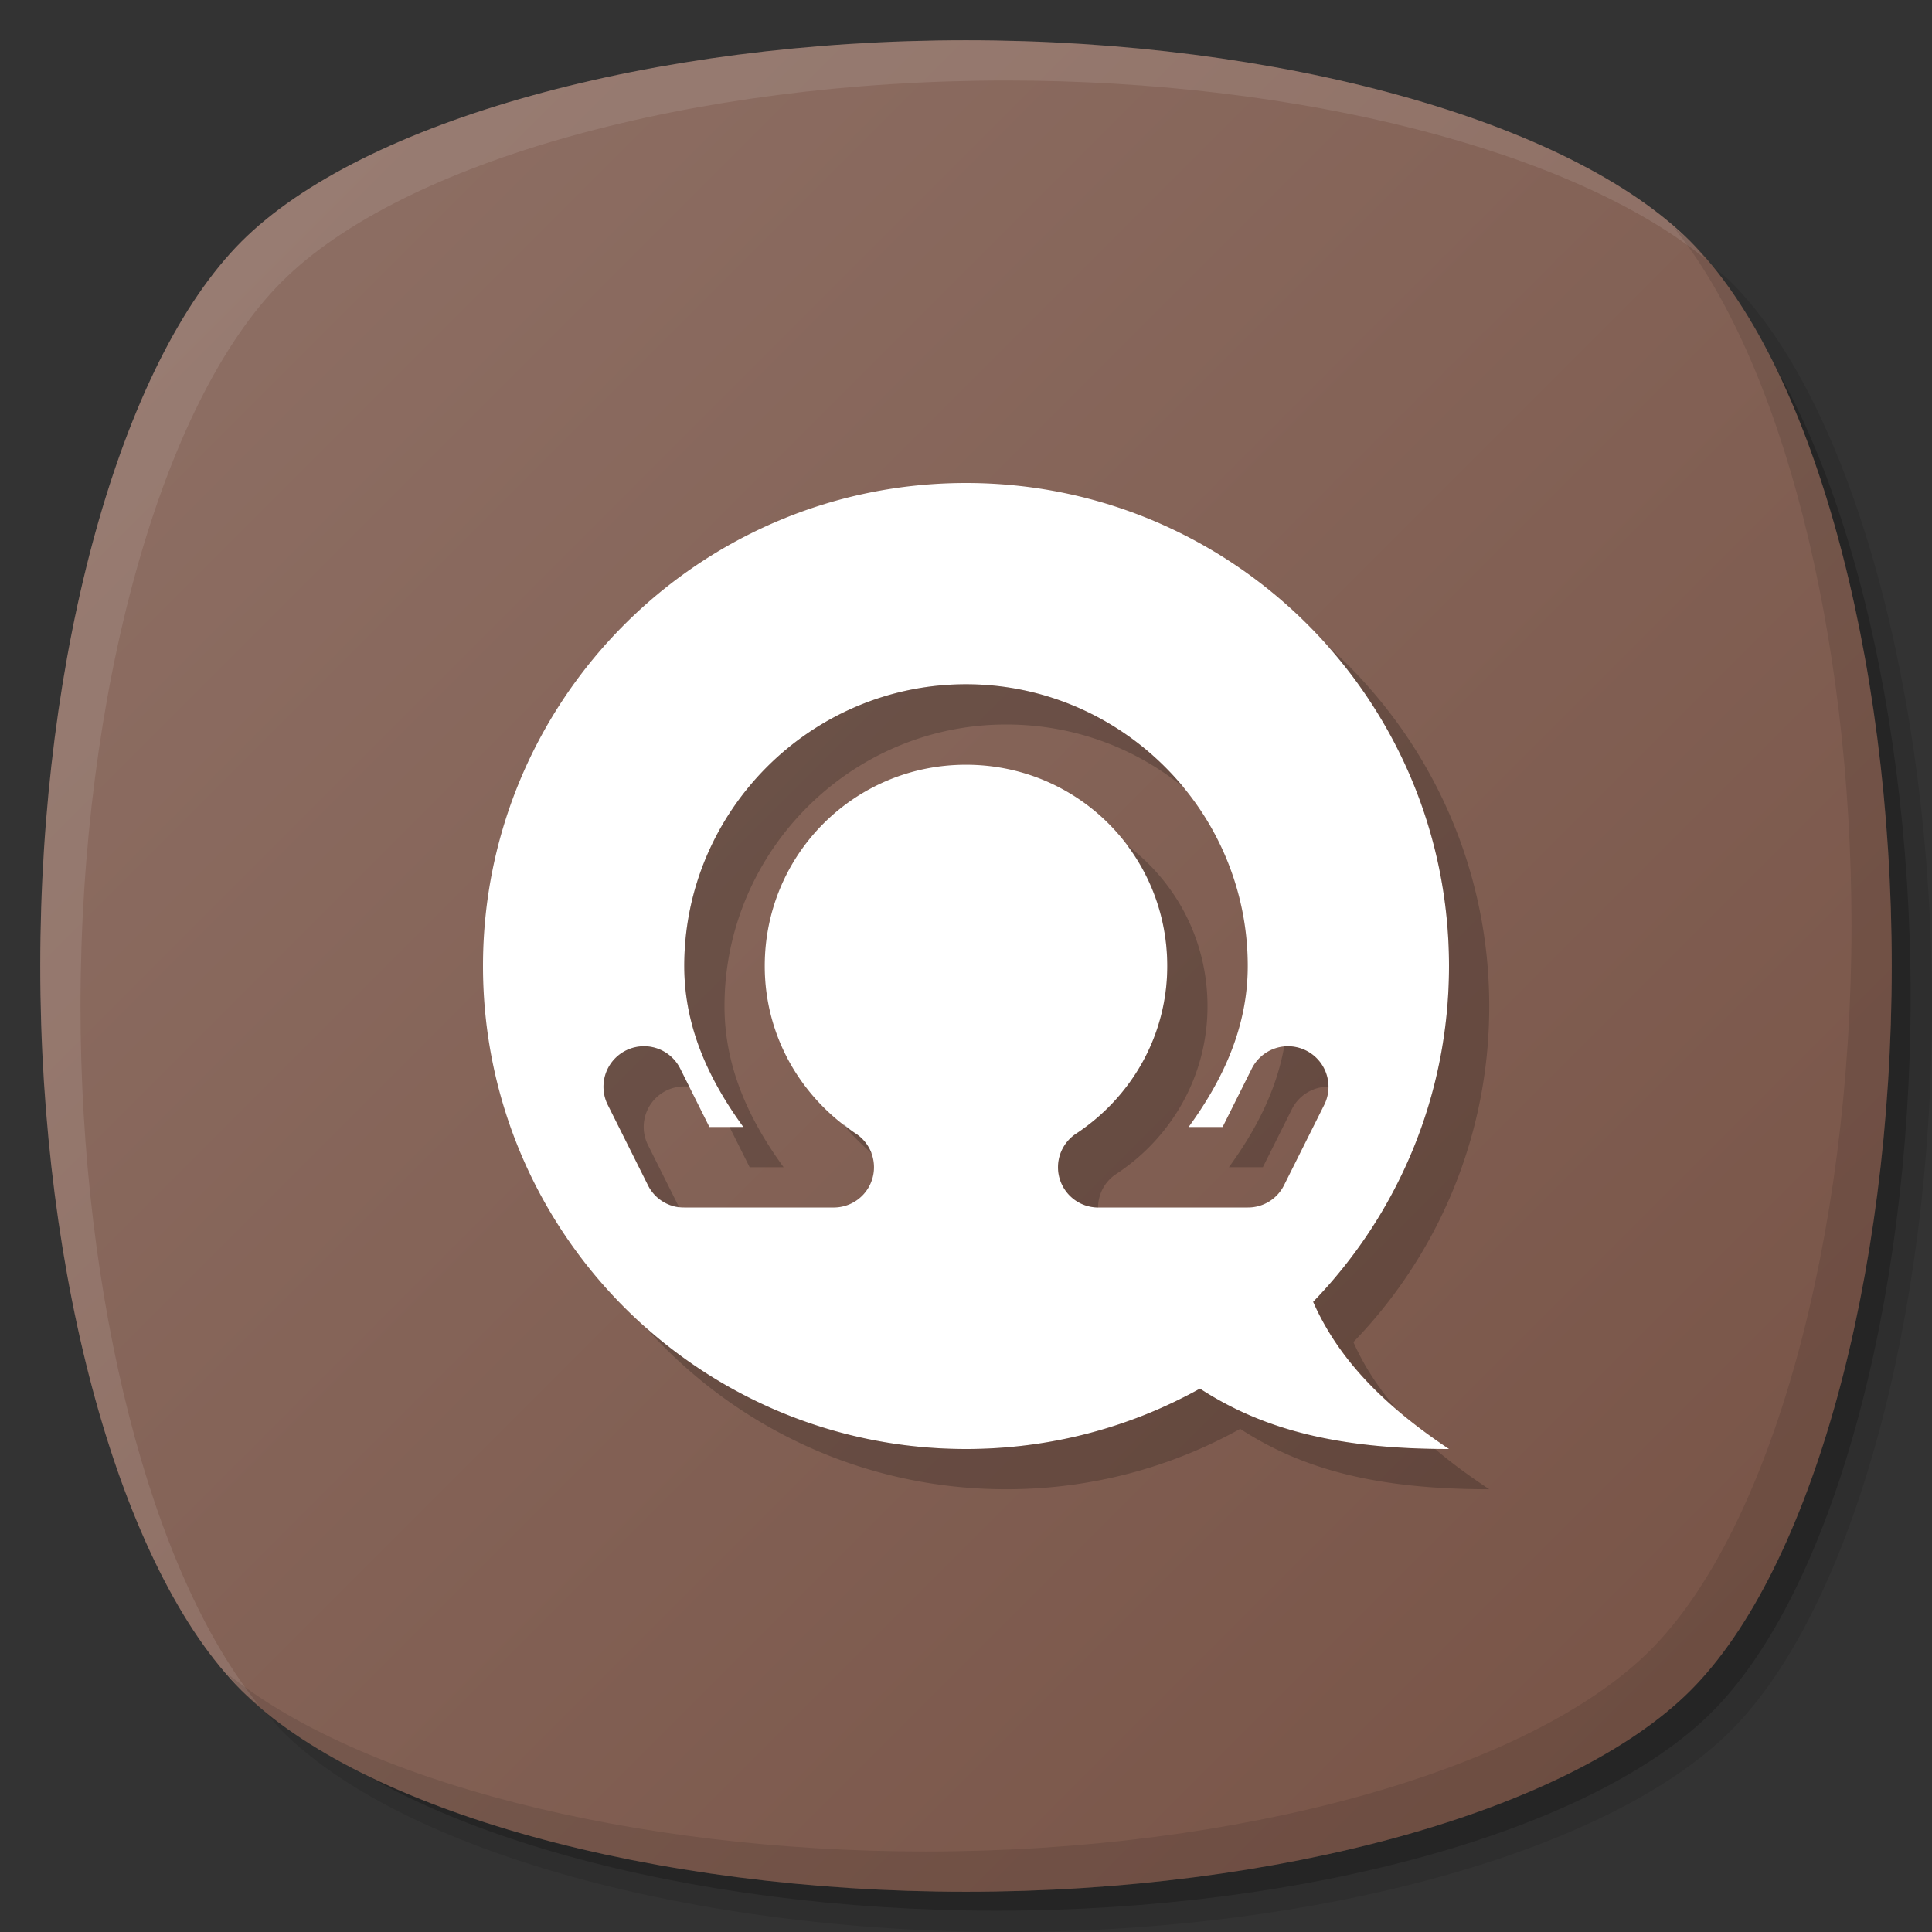 <?xml version="1.0" encoding="UTF-8" standalone="no"?>
<!-- Created with Inkscape (http://www.inkscape.org/) -->

<svg
   xmlns:dc="http://purl.org/dc/elements/1.1/"
   xmlns:cc="http://creativecommons.org/ns#"
   xmlns:rdf="http://www.w3.org/1999/02/22-rdf-syntax-ns#"
   xmlns:svg="http://www.w3.org/2000/svg"
   xmlns="http://www.w3.org/2000/svg"
   xmlns:xlink="http://www.w3.org/1999/xlink"
   xmlns:sodipodi="http://sodipodi.sourceforge.net/DTD/sodipodi-0.dtd"
   xmlns:inkscape="http://www.inkscape.org/namespaces/inkscape"
   width="48"
   height="48"
   id="svg2"
   version="1.1"
   inkscape:version="0.48.4 r9939"
   sodipodi:docname="omegat.svg">
  <rect width="100%" height="100%" fill="#333333" stroke="none"/>
  <defs
     id="defs4">
    <linearGradient
       id="linearGradient3765">
      <stop
         style="stop-color:#8d6e63;stop-opacity:1;"
         offset="0"
         id="stop3767" />
      <stop
         style="stop-color:#795548;stop-opacity:1;"
         offset="1"
         id="stop3769" />
    </linearGradient>
    <linearGradient
       inkscape:collect="always"
       xlink:href="#linearGradient3765"
       id="linearGradient3771"
       x1="6"
       y1="6"
       x2="42"
       y2="42"
       gradientUnits="userSpaceOnUse"
       gradientTransform="translate(0,1004.362)" />
  </defs>
  <sodipodi:namedview
     id="base"
     pagecolor="#ffffff"
     bordercolor="#666666"
     borderopacity="1.0"
     inkscape:pageopacity="0.0"
     inkscape:pageshadow="2"
     inkscape:zoom="11.313708"
     inkscape:cx="20.606201"
     inkscape:cy="17.760471"
     inkscape:document-units="px"
     inkscape:current-layer="layer1"
     showgrid="true"
     inkscape:snap-bbox="true"
     inkscape:window-width="1301"
     inkscape:window-height="744"
     inkscape:window-x="65"
     inkscape:window-y="24"
     inkscape:window-maximized="1"
     inkscape:snap-global="true">
    <inkscape:grid
       type="xygrid"
       id="grid2985"
       empspacing="6"
       visible="true"
       enabled="true"
       snapvisiblegridlinesonly="true" />
  </sodipodi:namedview>
  <g
     inkscape:label="Layer 1"
     inkscape:groupmode="layer"
     id="layer1"
     transform="translate(0,-1004.362)">
    <path
       style="opacity:0.1;fill:#000000;fill-opacity:1;stroke:none"
       d="m 25,1052.362 c 7.774,0 15,-2 18,-5 3,-3 5,-10.226 5,-18 0,-7.774 -2,-15 -5,-18 -0.129,-0.129 -0.294,-0.25 -0.438,-0.375 2.692,3.294 4.438,10.087 4.438,17.375 0,7.774 -2,15 -5,18 -3,3 -10.226,5 -18,5 -7.288,0 -14.081,-1.746 -17.375,-4.438 0.125,0.144 0.246,0.309 0.375,0.438 3,3 10.226,5 18,5 z"
       id="path3779"
       inkscape:connector-curvature="0"
       inkscape:transform-center-x="-2.3125"
       inkscape:transform-center-y="2.3125" />
    <path
       inkscape:transform-center-y="2.2828743"
       inkscape:transform-center-x="-2.2828593"
       inkscape:connector-curvature="0"
       id="path3781"
       d="m 24.764,1051.832 c 7.675,0 14.808,-1.974 17.769,-4.936 2.962,-2.962 4.936,-10.095 4.936,-17.769 0,-7.675 -1.974,-14.808 -4.936,-17.769 -0.127,-0.127 -0.29,-0.247 -0.432,-0.37 2.657,3.252 4.381,9.957 4.381,17.152 0,7.675 -1.974,14.808 -4.936,17.769 -2.962,2.962 -10.095,4.936 -17.769,4.936 -7.195,0 -13.9,-1.724 -17.152,-4.381 0.123,0.142 0.243,0.305 0.37,0.432 2.962,2.962 10.095,4.936 17.769,4.936 z"
       style="opacity:0.2;fill:#000000;fill-opacity:1;stroke:none" />
    <path
       style="fill:url(#linearGradient3771);fill-opacity:1;stroke:none"
       d="m 24,1005.362 c -7.774,0 -15,2 -18,5 -3,3 -5,10.226 -5,18 0,7.774 2,15 5,18 3,3 10.226,5 18,5 7.774,0 15,-2 18,-5 3,-3 5,-10.226 5,-18 0,-7.774 -2,-15 -5,-18 -3,-3 -10.226,-5 -18,-5 z"
       id="path3770"
       inkscape:connector-curvature="0"
       sodipodi:nodetypes="zzzzzzzzz" />
    <path
       style="opacity:0.1;fill:#ffffff;fill-opacity:1;stroke:none"
       d="M 24,1 C 16.226,1 9,3 6,6 3,9 1,16.226 1,24 1,31.774 3,39 6,42 6.128,42.128 6.294,42.25 6.438,42.375 3.746,39.081 2,32.288 2,25 2,17.226 4,10 7,7 10,4 17.226,2 25,2 32.288,2 39.081,3.746 42.375,6.438 42.25,6.294 42.128,6.128 42,6 39,3 31.774,1 24,1 z"
       id="path3000"
       inkscape:connector-curvature="0"
       inkscape:transform-center-x="2.3125"
       inkscape:transform-center-y="-2.3125"
       transform="translate(0,1004.362)" />
    <path
       inkscape:transform-center-y="2.3125"
       inkscape:transform-center-x="-2.3125"
       inkscape:connector-curvature="0"
       id="path3777"
       d="m 24,1051.362 c 7.774,0 15,-2 18,-5 3,-3 5,-10.226 5,-18 0,-7.774 -2,-15 -5,-18 -0.129,-0.129 -0.294,-0.25 -0.438,-0.375 2.692,3.294 4.438,10.087 4.438,17.375 0,7.774 -2,15 -5,18 -3,3 -10.226,5 -18,5 -7.288,0 -14.081,-1.746 -17.375,-4.438 0.125,0.144 0.246,0.309 0.375,0.438 3,3 10.226,5 18,5 z"
       style="opacity:0.1;fill:#000000;fill-opacity:1;stroke:none" />
    <path
       style="fill:#ffffff;fill-opacity:1;stroke:none"
       d="M 24 12 C 17.373 12 12 17.373 12 24 C 12 30.627 17.373 36 24 36 C 26.111 36 28.089 35.457 29.812 34.5 C 31.346 35.496 33.177 36 36 36 C 34.272 34.848 33.217 33.687 32.625 32.344 C 34.714 30.184 36 27.242 36 24 C 36 17.373 30.627 12 24 12 z M 24 17 C 27.854 17 31 20.146 31 24 C 31 25.534 30.373 26.844 29.531 28 L 30.375 28 L 31.094 26.562 A 1.006 1.006 0 0 1 32.906 27.438 L 31.906 29.438 A 1 1 0 0 1 31 30 L 27.312 30 A 1 1 0 0 1 26.75 28.156 C 28.099 27.26 29 25.745 29 24 C 29 21.227 26.773 19 24 19 C 21.227 19 19 21.227 19 24 C 19 25.745 19.901 27.26 21.25 28.156 A 1 1 0 0 1 20.688 30 L 17 30 A 1 1 0 0 1 16.094 29.438 L 15.094 27.438 A 1.006 1.006 0 0 1 16.906 26.562 L 17.625 28 L 18.469 28 C 17.627 26.844 17 25.534 17 24 C 17 20.146 20.146 17 24 17 z "
       transform="translate(0,1004.362)"
       id="path2994" />
    <path
       style="fill:#000000;fill-opacity:1;stroke:none;opacity:0.2"
       d="M 32.969 16.031 C 34.853 18.151 36 20.941 36 24 C 36 27.242 34.714 30.184 32.625 32.344 C 33.049 33.305 33.713 34.162 34.688 35 C 34.239 34.472 33.882 33.927 33.625 33.344 C 35.714 31.184 37 28.242 37 25 C 37 21.432 35.441 18.229 32.969 16.031 z M 24 17 C 20.146 17 17 20.146 17 24 C 17 25.534 17.627 26.844 18.469 28 L 18.125 28 L 18.625 29 L 19.469 29 C 18.627 27.844 18 26.534 18 25 C 18 21.146 21.146 18 25 18 C 26.67 18 28.2 18.579 29.406 19.562 C 28.12 18.006 26.168 17 24 17 z M 28 21 C 28.625 21.834 29 22.871 29 24 C 29 25.745 28.099 27.26 26.75 28.156 A 1 1 0 0 0 27.281 30 A 1 1 0 0 1 27.75 29.156 C 29.099 28.26 30 26.745 30 25 C 30 23.355 29.216 21.91 28 21 z M 15.875 26 A 1.006 1.006 0 0 0 15.094 27.438 L 16.094 29.438 A 1 1 0 0 0 16.875 30 L 16.094 28.438 A 1.006 1.006 0 0 1 17.125 27 L 16.906 26.562 A 1.006 1.006 0 0 0 15.875 26 z M 31.906 26 C 31.706 27.119 31.186 28.1 30.531 29 L 31.375 29 L 32.094 27.562 A 1.006 1.006 0 0 1 33 27 A 1.006 1.006 0 0 0 31.906 26 z M 20.938 27.906 C 21.14 28.184 21.402 28.425 21.656 28.656 A 1 1 0 0 0 21.25 28.156 C 21.138 28.082 21.043 27.989 20.938 27.906 z M 16.031 32.969 C 18.229 35.441 21.432 37 25 37 C 27.111 37 29.089 36.457 30.812 35.5 C 32.346 36.496 34.177 37 37 37 C 36.501 36.667 36.048 36.338 35.656 36 C 33.035 35.959 31.28 35.453 29.812 34.5 C 28.089 35.457 26.111 36 24 36 C 20.941 36 18.151 34.853 16.031 32.969 z "
       transform="translate(0,1004.362)"
       id="path3772" />
  </g>
</svg>
